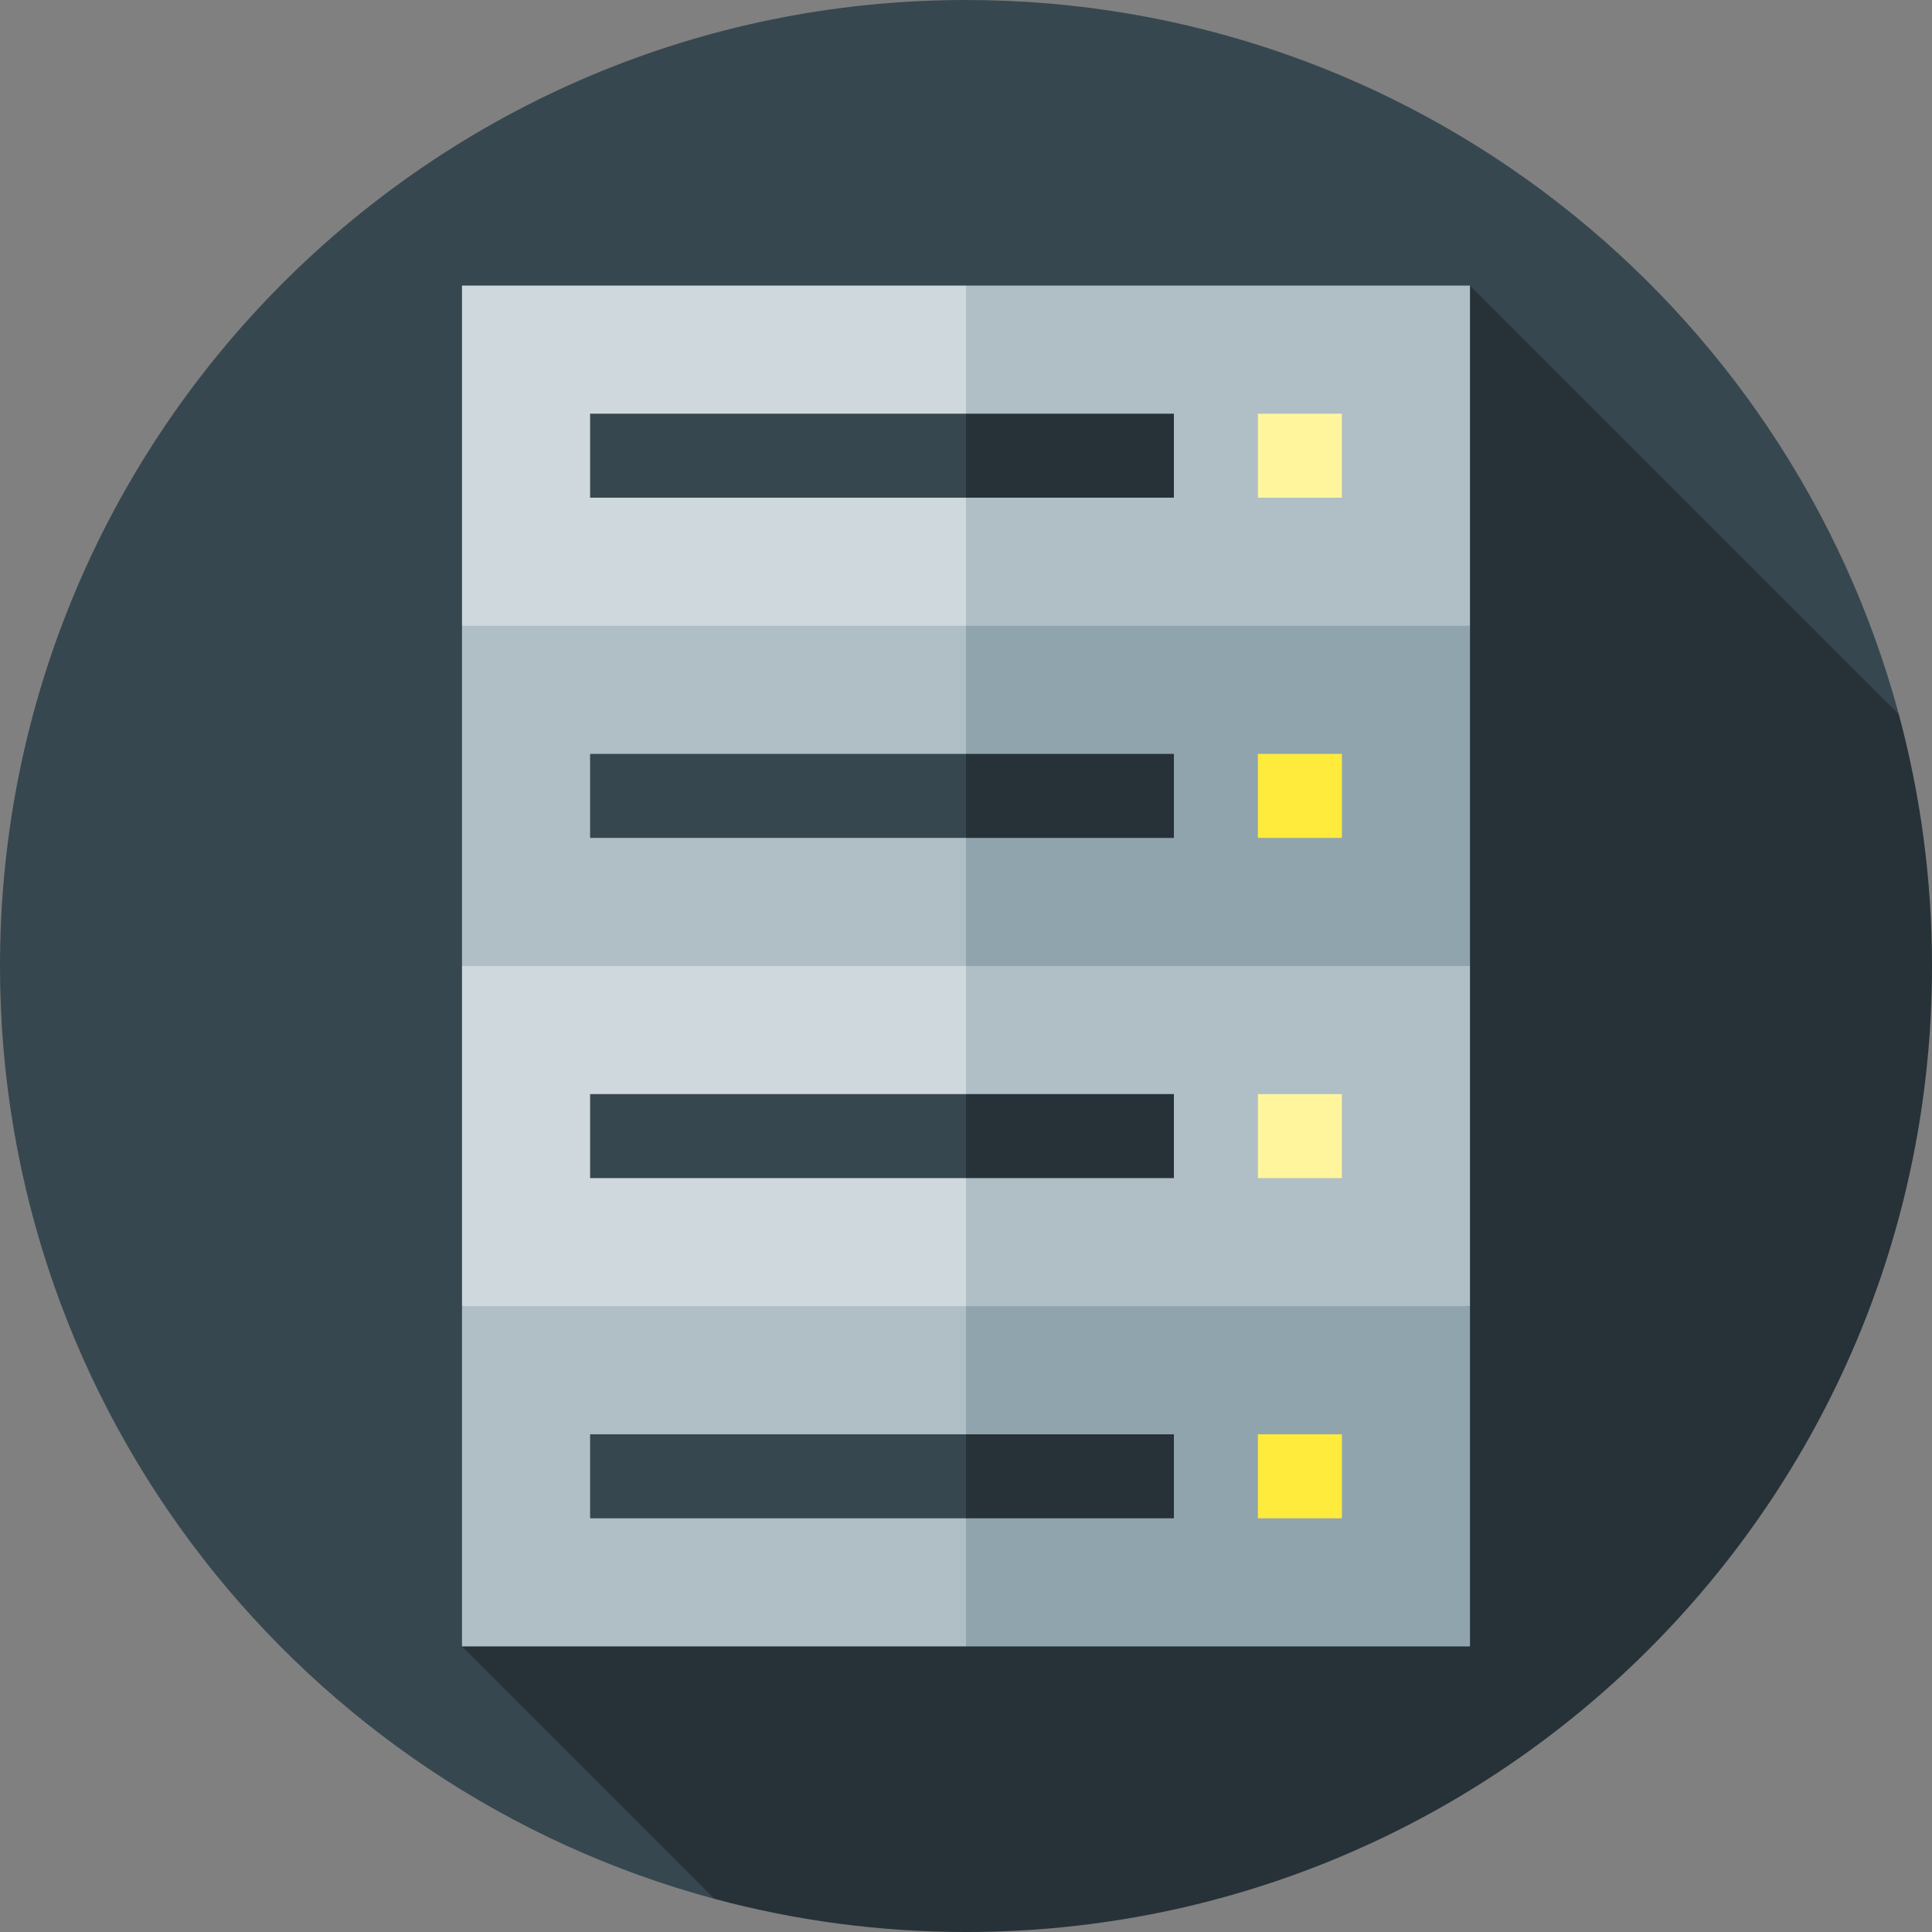 <?xml version="1.0" encoding="iso-8859-1"?>
<!-- Generator: Adobe Illustrator 19.0.0, SVG Export Plug-In . SVG Version: 6.00 Build 0)  -->
<svg xmlns="http://www.w3.org/2000/svg" xmlns:xlink="http://www.w3.org/1999/xlink" version="1.1" id="Layer_1" x="0px" y="0px" viewBox="0 0 512 512" style="enable-background:new 0 0 512 512;" xml:space="preserve">
<rect x="0" y="0" width="512" height="512" fill="#808080" stroke="none"/>
<path style="fill:#37474F;" d="M503.214,189.335C473.876,80.279,374.321,0,256,0C114.615,0,0,114.616,0,256  c0,118.321,80.279,217.876,189.335,247.214L503.214,189.335z"/>
<path style="fill:#263238;" d="M512,256c0-23.063-3.068-45.407-8.786-66.665L389.565,75.687l-267.13,360.626l66.901,66.901  C210.592,508.932,232.937,512,256,512C397.384,512,512,397.384,512,256z"/>
<polygon style="fill:#B0BEC5;" points="256,75.687 233.739,188.104 389.565,165.843 389.565,75.687 "/>
<polygon style="fill:#CFD8DC;" points="122.435,75.687 122.435,165.843 256,188.104 256,75.687 "/>
<polygon style="fill:#90A4AE;" points="256,165.843 233.739,278.261 389.565,256 389.565,165.843 "/>
<g>
	<polygon style="fill:#B0BEC5;" points="122.435,165.843 122.435,256 256,278.261 256,165.843  "/>
	<polygon style="fill:#B0BEC5;" points="256,256 233.739,368.417 389.565,346.156 389.565,256  "/>
</g>
<polygon style="fill:#CFD8DC;" points="122.435,256 122.435,346.156 256,368.417 256,256 "/>
<polygon style="fill:#90A4AE;" points="256,346.156 235.201,391.235 256,436.313 389.565,436.313 389.565,346.156 "/>
<rect x="122.435" y="346.156" style="fill:#B0BEC5;" width="133.565" height="90.157"/>
<polygon style="fill:#263238;" points="256,380.104 240.486,391.235 256,402.365 311.096,402.365 311.096,380.104 "/>
<rect x="333.357" y="380.104" style="fill:#FFEB3B;" width="22.261" height="22.261"/>
<rect x="156.383" y="380.104" style="fill:#37474F;" width="99.617" height="22.261"/>
<polygon style="fill:#263238;" points="256,289.948 240.486,301.078 256,312.209 311.096,312.209 311.096,289.948 "/>
<rect x="333.357" y="289.948" style="fill:#FFF59D;" width="22.261" height="22.261"/>
<rect x="156.383" y="289.948" style="fill:#37474F;" width="99.617" height="22.261"/>
<polygon style="fill:#263238;" points="256,199.791 240.486,210.922 256,222.052 311.096,222.052 311.096,199.791 "/>
<rect x="156.383" y="199.791" style="fill:#37474F;" width="99.617" height="22.261"/>
<polygon style="fill:#263238;" points="256,109.635 240.486,120.765 256,131.896 311.096,131.896 311.096,109.635 "/>
<rect x="156.383" y="109.635" style="fill:#37474F;" width="99.617" height="22.261"/>
<rect x="333.357" y="109.635" style="fill:#FFF59D;" width="22.261" height="22.261"/>
<rect x="333.357" y="199.791" style="fill:#FFEB3B;" width="22.261" height="22.261"/>
<g>
</g>
<g>
</g>
<g>
</g>
<g>
</g>
<g>
</g>
<g>
</g>
<g>
</g>
<g>
</g>
<g>
</g>
<g>
</g>
<g>
</g>
<g>
</g>
<g>
</g>
<g>
</g>
<g>
</g>
</svg>
